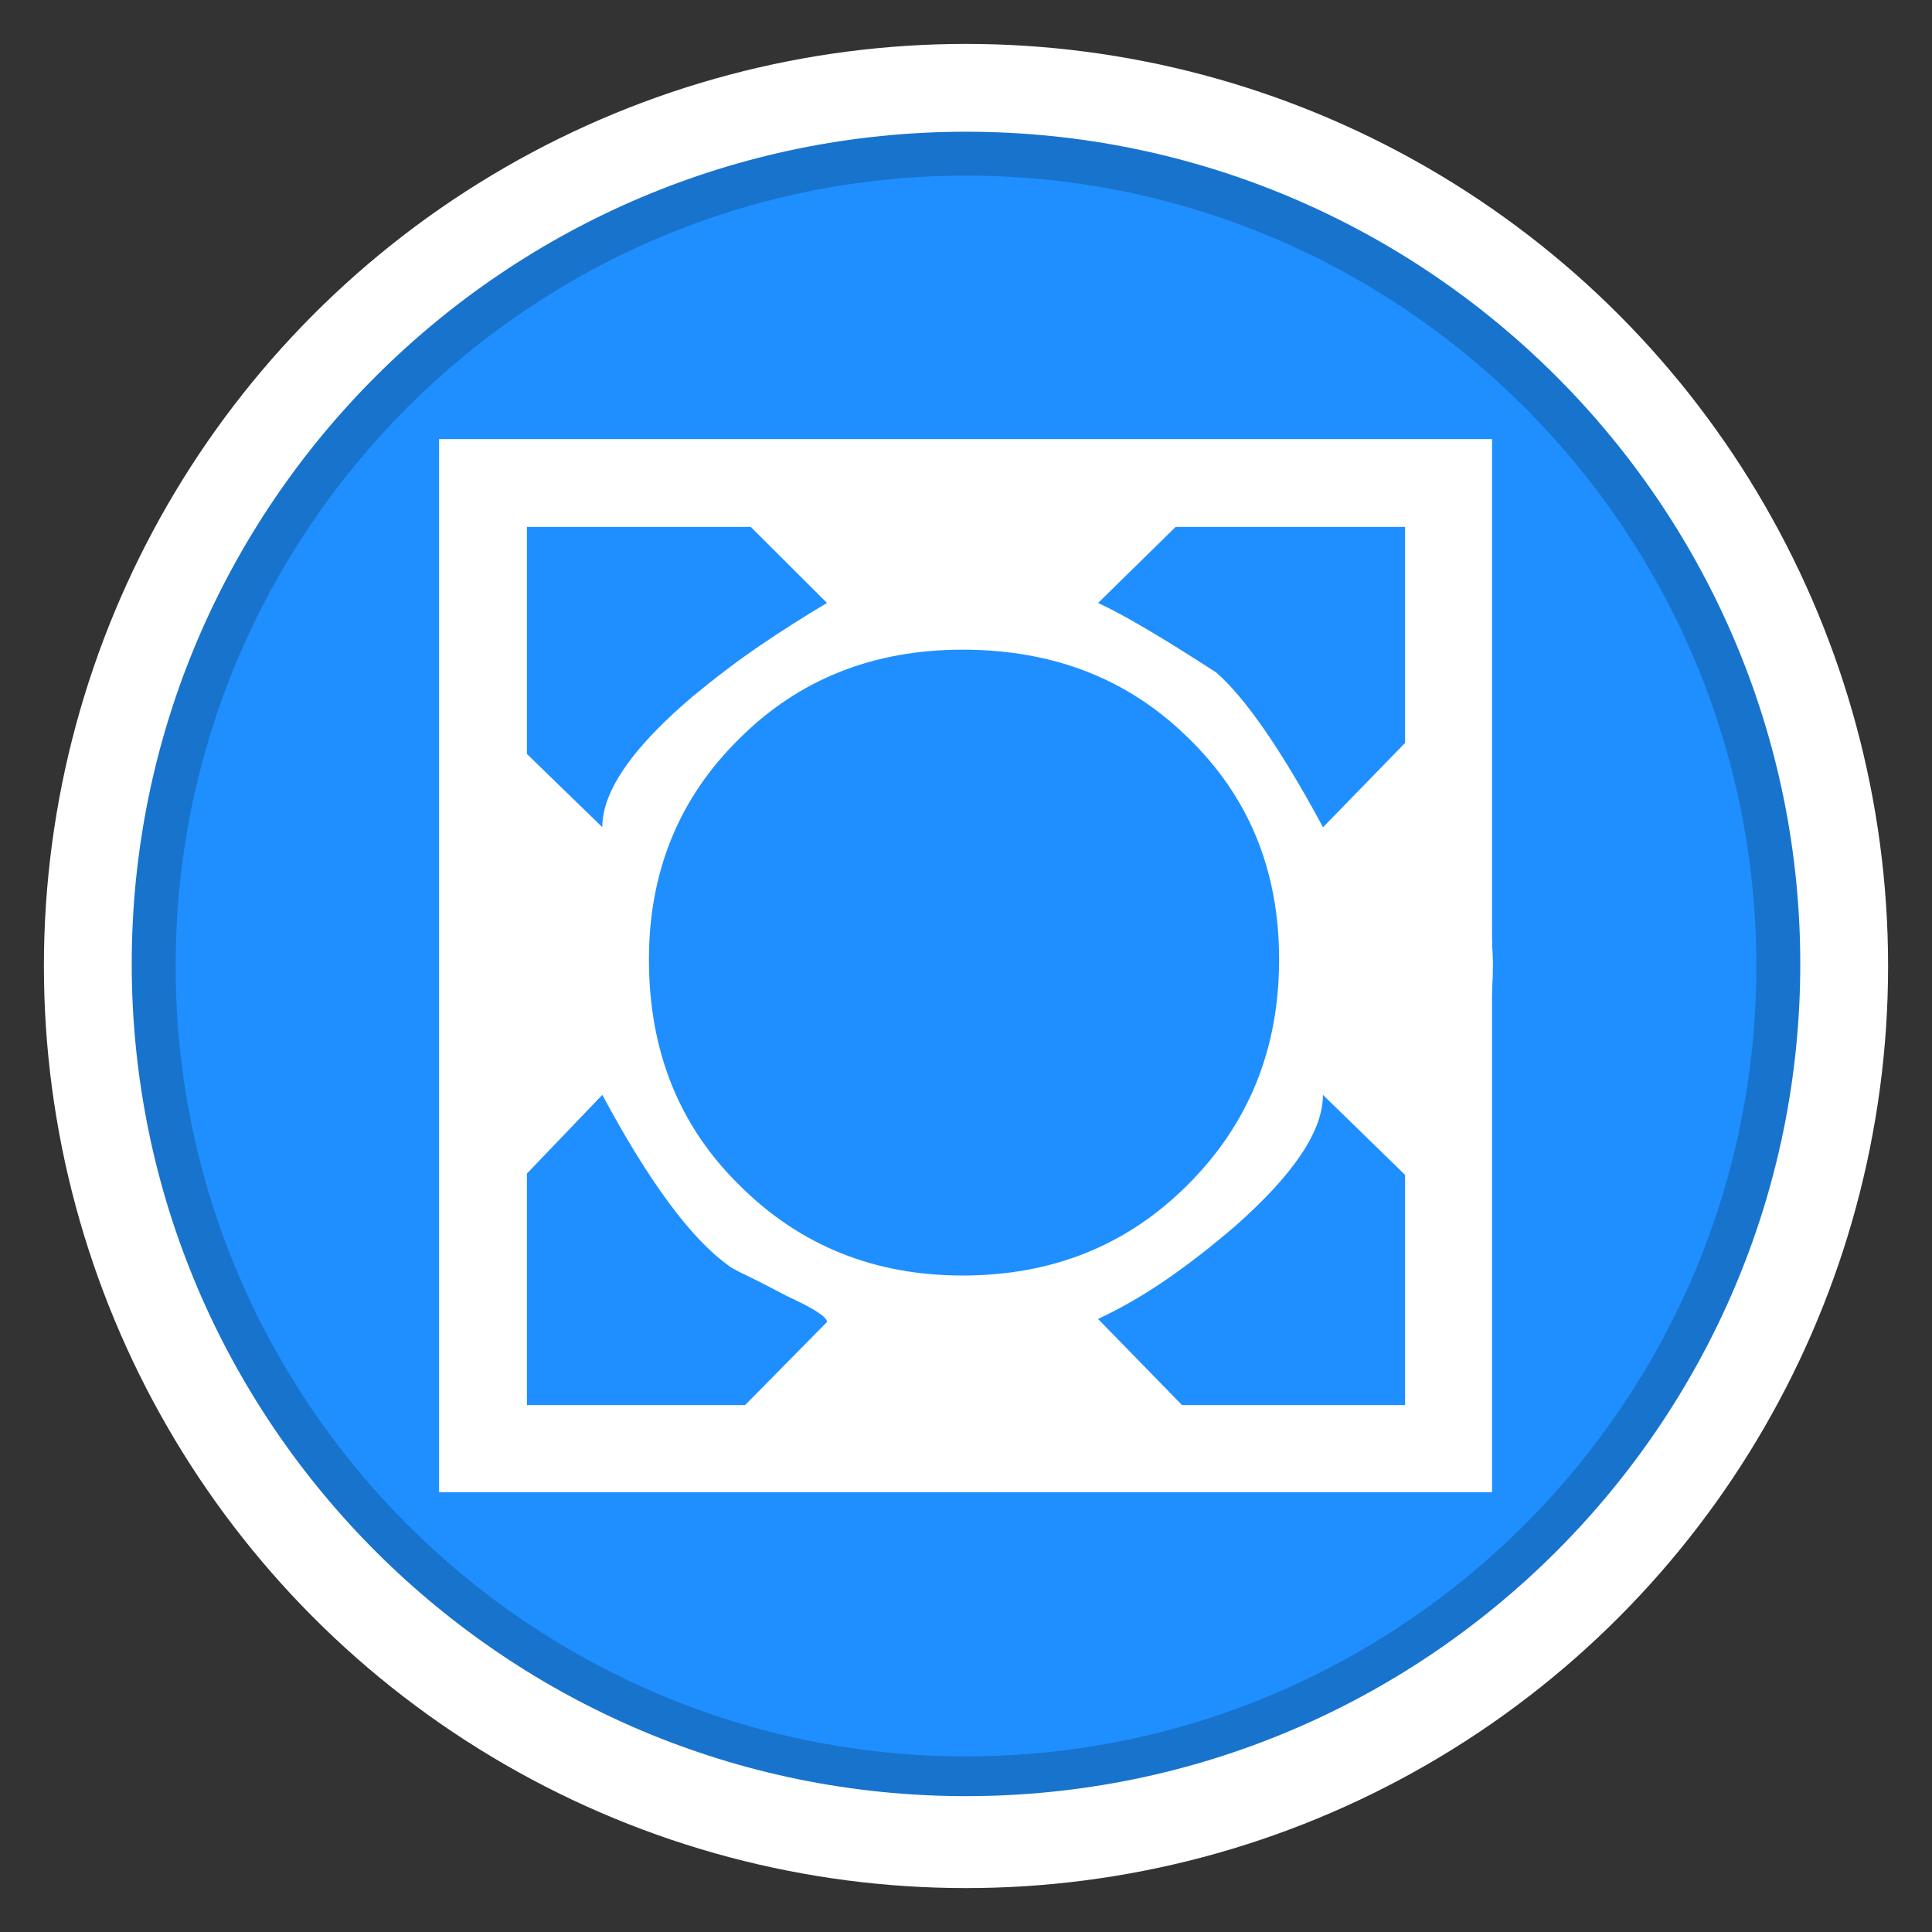 <?xml version="1.0" encoding="utf-8"?>
<!-- Generator: Adobe Illustrator 16.0.3, SVG Export Plug-In . SVG Version: 6.00 Build 0)  -->
<!DOCTYPE svg PUBLIC "-//W3C//DTD SVG 1.1//EN" "http://www.w3.org/Graphics/SVG/1.1/DTD/svg11.dtd">
<svg version="1.1" id="Discharge_Point" xmlns="http://www.w3.org/2000/svg" xmlns:xlink="http://www.w3.org/1999/xlink" x="0px"
	 y="0px" width="44px" height="44px" viewBox="0 0 44 44" enable-background="new 0 0 44 44" xml:space="preserve">
<rect x="0" y="0" width="44" height="44" fill="#333333" stroke="none"/>
<circle fill="#FFFFFF" cx="22" cy="22" r="21"/>
<path fill="#1873CD" d="M22.001,40.906C11.523,40.906,3,32.403,3,21.953
	C3,11.502,11.523,3,22.001,3C32.476,3,41,11.502,41,21.953
	C41,32.403,32.476,40.906,22.001,40.906z"/>
<path fill="#1F8FFF" d="M22.001,40C12.075,40,4,31.926,4,22c0-9.925,8.075-18,18.001-18
	C31.926,4,40,12.075,40,22C40,31.926,31.926,40,22.001,40z"/>
<rect x="10" y="10" fill="#FFFFFF" width="23.98" height="23.984"/>
<rect x="12" y="12" fill="#1F8FFF" width="20" height="20"/>
<path fill="#FFFFFF" d="M34,21.99c0,1.486-0.422,3.312-1.267,5.482l-2.604-2.537
	c0,0.825-0.67,1.814-1.991,2.982c-0.531,0.456-1.051,0.862-1.566,1.218
	c-0.516,0.354-1.034,0.656-1.565,0.903l2.543,2.608
	c-1.514,0.892-3.35,1.337-5.524,1.337c-1.396,0-3.271-0.469-5.626-1.406l2.434-2.469
	c0-0.116-0.299-0.308-0.89-0.58c-0.393-0.205-0.703-0.367-0.945-0.482
	c-0.238-0.113-0.38-0.191-0.426-0.238c-0.851-0.615-1.802-1.91-2.856-3.873
	l-2.365,2.469c-0.868-2.147-1.301-3.951-1.301-5.414
	c0-1.417,0.434-3.233,1.301-5.448l2.365,2.296c0-0.822,0.689-1.816,2.061-2.979
	c0.527-0.434,1.042-0.826,1.546-1.167c0.502-0.342,1.006-0.66,1.51-0.96
	l-2.367-2.361c1.506-0.891,3.363-1.335,5.558-1.335
	c1.53,0,3.353,0.422,5.46,1.267l-2.477,2.43
	c0.301,0.138,0.673,0.338,1.119,0.603c0.446,0.261,0.965,0.588,1.566,0.975
	c0.66,0.573,1.477,1.747,2.438,3.529l2.466-2.534C33.531,18.723,34,20.62,34,21.99z
	 M29.131,21.852c0-2.03-0.69-3.719-2.091-5.067
	c-1.354-1.324-3.053-1.989-5.119-1.989c-2.034,0-3.73,0.676-5.08,2.024
	c-1.373,1.348-2.062,3.026-2.062,5.033c0,2.082,0.689,3.794,2.062,5.14
	c1.373,1.373,3.069,2.056,5.08,2.056c2.042,0,3.742-0.683,5.119-2.056
	C28.44,25.6,29.131,23.887,29.131,21.852z"/>
</svg>
